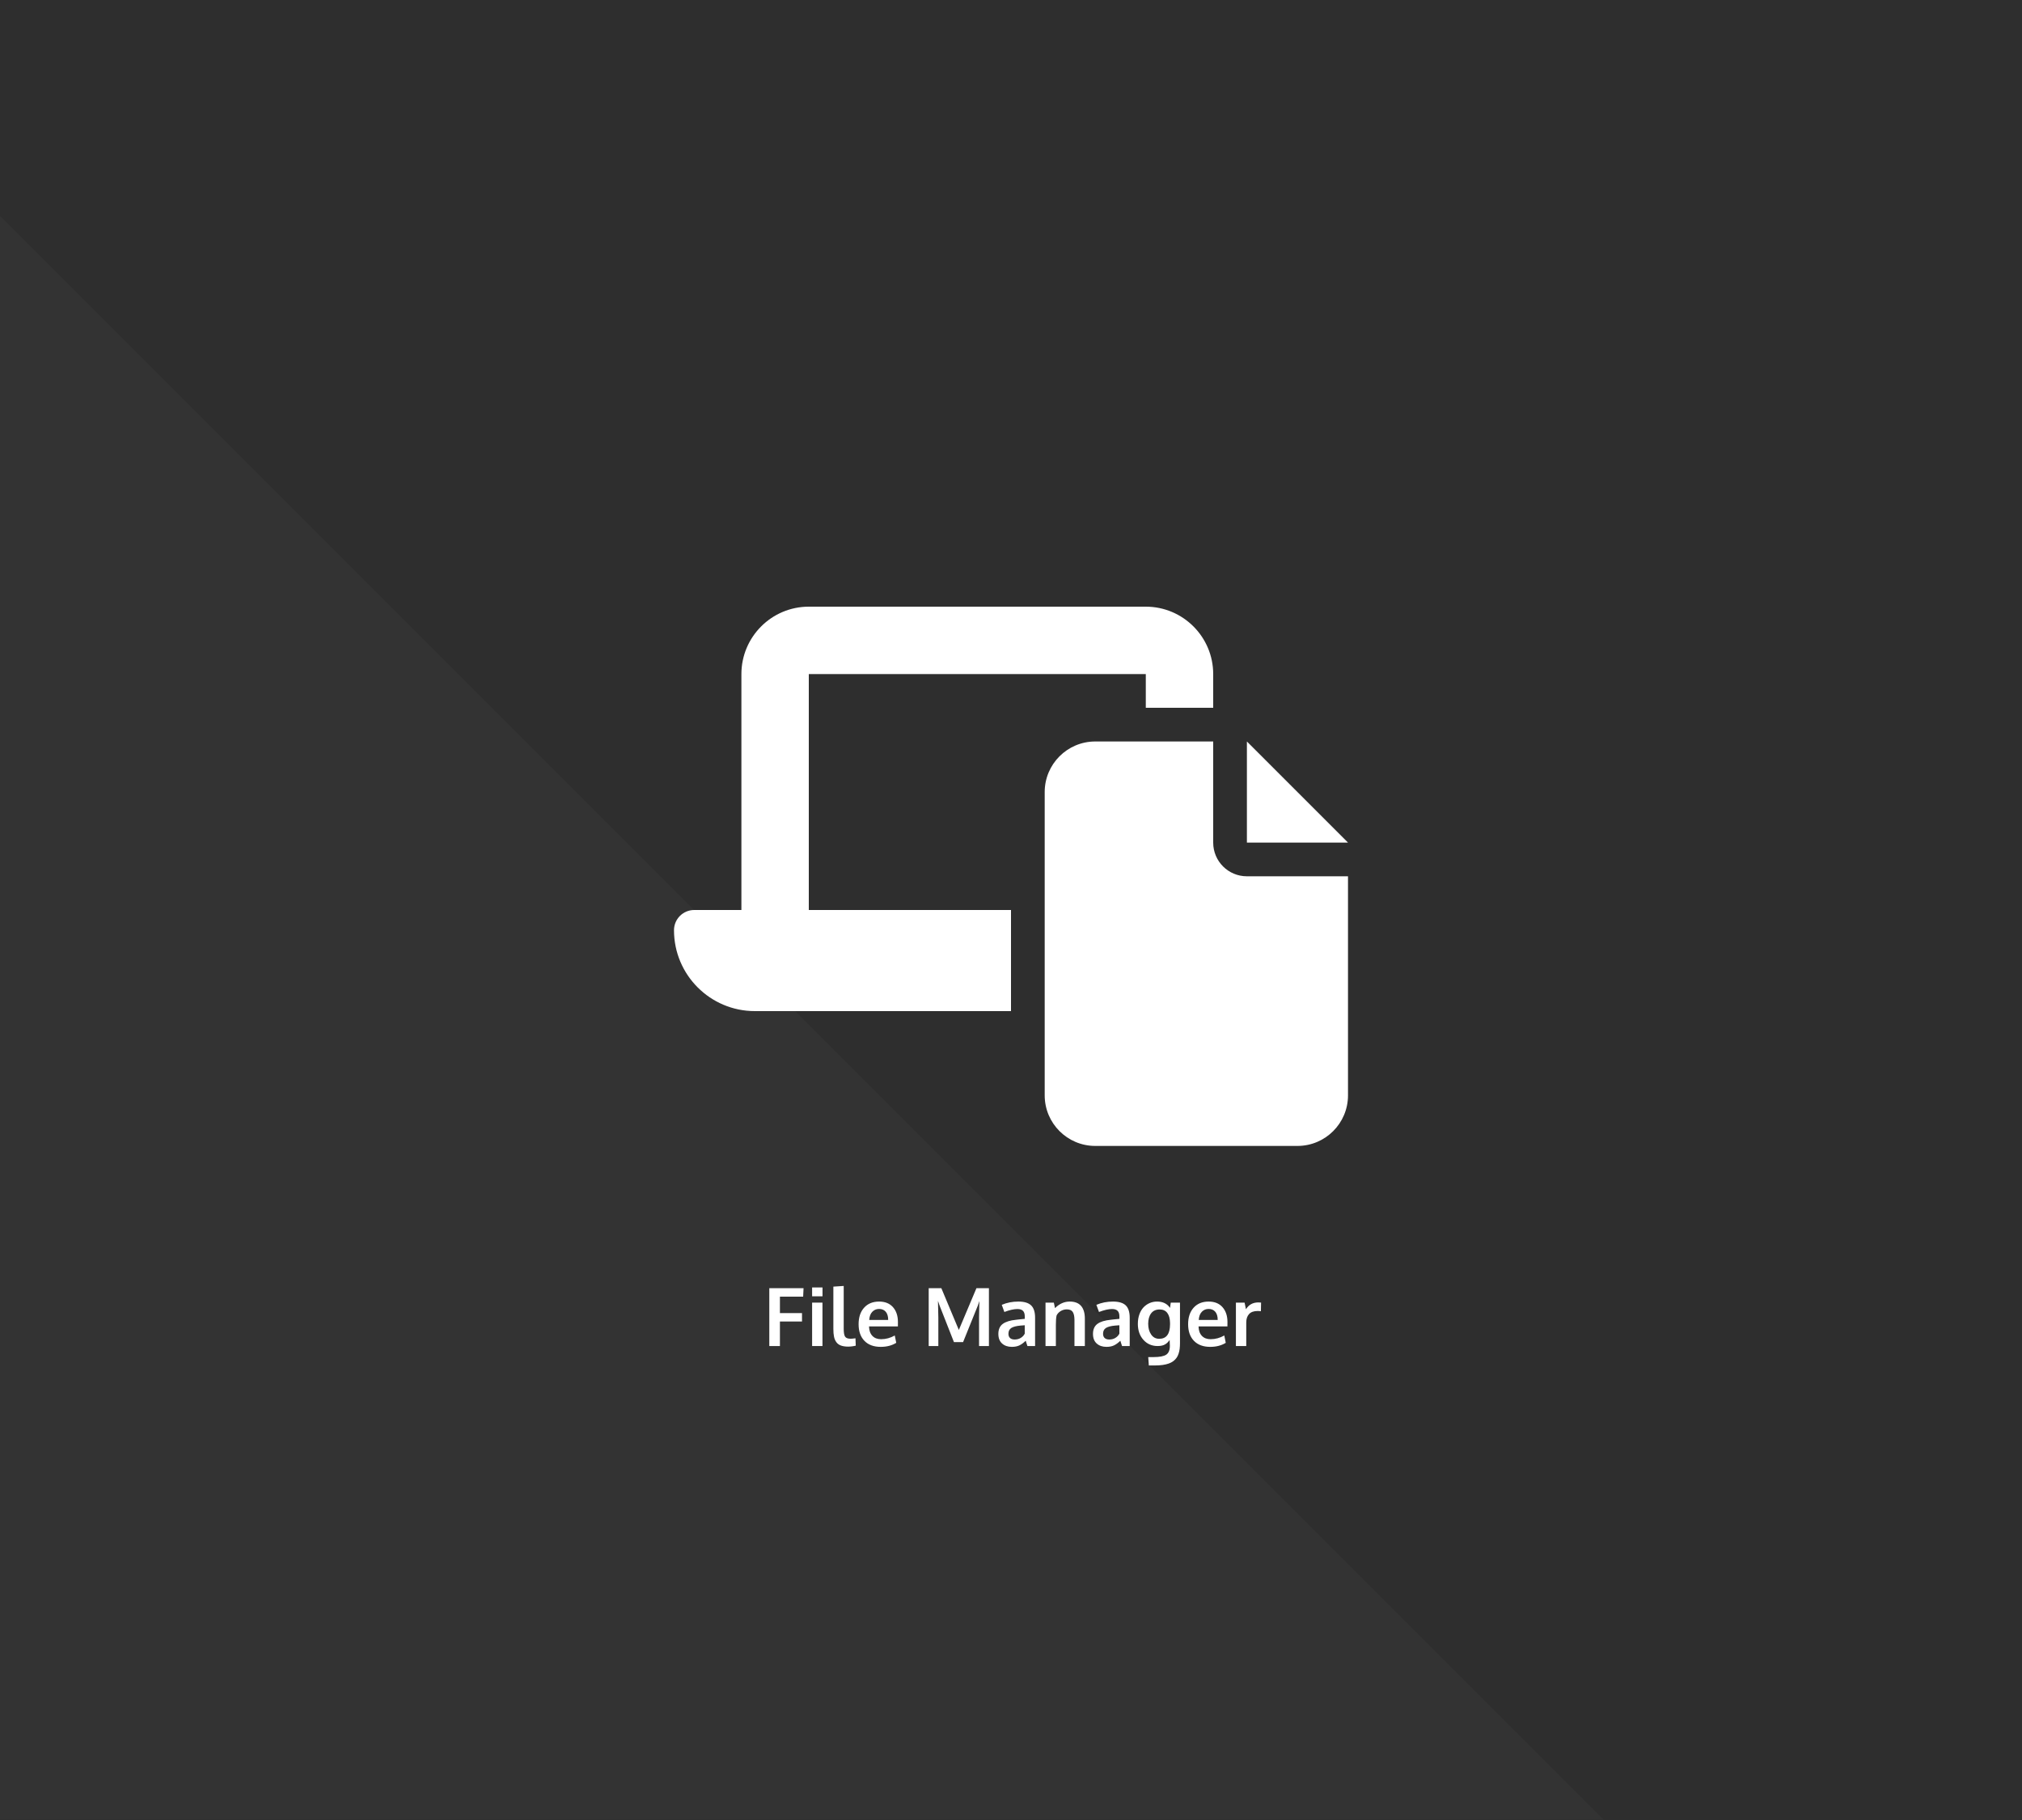 <?xml version="1.0" encoding="UTF-8" standalone="no"?>
<!DOCTYPE svg PUBLIC "-//W3C//DTD SVG 1.1//EN" "http://www.w3.org/Graphics/SVG/1.1/DTD/svg11.dtd">
<svg width="100%" height="100%" viewBox="0 0 1200 1080" version="1.1" xmlns="http://www.w3.org/2000/svg" xmlns:xlink="http://www.w3.org/1999/xlink" xml:space="preserve" xmlns:serif="http://www.serif.com/" style="fill-rule:evenodd;clip-rule:evenodd;stroke-linejoin:round;stroke-miterlimit:2;">
    <rect x="0" y="0" width="1200" height="1080" fill="#808080" stroke="none"/>
    <rect id="Artboard1" x="0" y="0" width="1200" height="1080" style="fill:none;"/>
    <g id="Artboard11" serif:id="Artboard1">
        <g transform="matrix(1,0,0,1.091,-720,207.273)">
            <rect x="720" y="-190" width="1200" height="990" style="fill:rgb(46,46,46);"/>
        </g>
        <g transform="matrix(0.707,-0.707,0.707,0.707,-575.938,-155.145)">
            <path d="M-466.129,1280.63L207,607.5L207,1953.76L-466.129,1280.63Z" style="fill:rgb(51,51,51);"/>
        </g>
        <g id="file-manager.svg">
            <g transform="matrix(1,0,0,1,17.862,-41.676)">
                <path d="M438.7,840.419L438.7,806.083L459.021,806.083L458.786,811.122L445.005,811.122L445.005,820.872L458.107,820.872L458.107,825.865L445.005,825.865L445.005,840.419L438.7,840.419Z" style="fill:white;fill-rule:nonzero;"/>
                <path d="M464.107,840.419L464.107,814.662L470.247,814.662L470.247,840.419L464.107,840.419ZM464.107,810.912L464.107,805.662L470.271,805.662L470.271,810.912L464.107,810.912Z" style="fill:white;fill-rule:nonzero;"/>
                <path d="M485.669,840.771C483.904,840.771 482.439,840.564 481.275,840.15C480.111,839.736 479.193,839.076 478.521,838.169C477.849,837.263 477.38,836.185 477.115,834.935C476.849,833.685 476.716,832.13 476.716,830.271L476.716,805.169L482.857,804.771L482.857,830.154C482.857,832.466 483.13,834.033 483.677,834.853C484.224,835.673 485.286,836.083 486.865,836.083C487.646,836.083 488.638,835.997 489.841,835.826L490.005,840.208C489.99,840.208 489.798,840.247 489.431,840.326C489.064,840.404 488.712,840.47 488.376,840.525C488.04,840.58 487.615,840.634 487.099,840.689C486.583,840.744 486.107,840.771 485.669,840.771Z" style="fill:white;fill-rule:nonzero;"/>
                <path d="M504.818,840.912C500.677,840.912 497.454,839.72 495.15,837.337C492.845,834.955 491.693,831.662 491.693,827.458C491.693,823.365 492.779,820.107 494.95,817.685C497.122,815.263 500.083,814.044 503.833,814.029C507.38,814.029 510.134,815.138 512.095,817.357C514.056,819.576 515.036,822.521 515.036,826.193C515.036,826.458 515.032,826.888 515.025,827.482C515.017,828.076 515.013,828.513 515.013,828.794L497.88,828.794C497.943,831.201 498.603,833.064 499.861,834.384C501.118,835.705 502.849,836.365 505.052,836.365C507.865,836.365 510.568,835.63 513.161,834.162L514.029,838.521C511.45,840.115 508.38,840.912 504.818,840.912ZM497.997,824.927L509.247,824.927C509.247,822.833 508.771,821.224 507.818,820.099C506.865,818.974 505.544,818.412 503.857,818.412C502.279,818.412 500.947,818.958 499.861,820.052C498.775,821.146 498.154,822.771 497.997,824.927Z" style="fill:white;fill-rule:nonzero;"/>
                <path d="M533.294,840.419L533.294,806.083L540.794,806.083L551.177,830.88L561.63,806.083L569.036,806.083L569.036,840.419L563.177,840.419L563.177,823.451L563.365,813.724L562.497,816.302L553.708,838.076L548.271,838.076L539.669,816.185L538.802,813.607L539.013,823.544L539.013,840.419L533.294,840.419Z" style="fill:white;fill-rule:nonzero;"/>
                <path d="M582.654,840.912C580.263,840.912 578.329,840.251 576.853,838.931C575.376,837.611 574.638,835.708 574.638,833.224C574.638,830.552 575.513,828.572 577.263,827.283C579.013,825.994 581.654,825.177 585.185,824.833C585.669,824.771 586.193,824.708 586.755,824.646C587.318,824.583 587.95,824.521 588.654,824.458C589.357,824.396 589.911,824.341 590.318,824.294L590.318,822.935C590.318,821.372 589.958,820.236 589.24,819.525C588.521,818.814 587.427,818.458 585.958,818.458C583.865,818.458 581.279,819.044 578.2,820.216C578.185,820.169 577.927,819.458 577.427,818.083C576.927,816.708 576.669,816.005 576.654,815.974C579.685,814.677 582.966,814.029 586.497,814.029C589.966,814.029 592.49,814.783 594.068,816.29C595.646,817.798 596.435,820.24 596.435,823.615L596.435,840.419L591.888,840.419C591.872,840.357 591.7,839.833 591.372,838.849C591.044,837.865 590.88,837.341 590.88,837.279C589.599,838.529 588.345,839.447 587.118,840.033C585.892,840.619 584.404,840.912 582.654,840.912ZM584.318,836.552C585.74,836.552 586.978,836.212 588.032,835.533C589.087,834.853 589.841,834.029 590.294,833.06L590.294,828.091C590.247,828.091 589.837,828.122 589.064,828.185C588.29,828.247 587.872,828.279 587.81,828.279C585.325,828.497 583.505,828.966 582.349,829.685C581.193,830.404 580.615,831.56 580.615,833.154C580.615,834.247 580.935,835.087 581.575,835.673C582.216,836.259 583.13,836.552 584.318,836.552Z" style="fill:white;fill-rule:nonzero;"/>
                <path d="M602.622,840.419L602.622,814.662L607.568,814.662L608.247,817.919C610.872,815.326 613.786,814.029 616.99,814.029C619.99,814.029 622.236,814.892 623.728,816.619C625.22,818.345 625.966,820.849 625.966,824.13L625.966,840.419L619.802,840.419L619.802,824.88C619.786,822.802 619.45,821.247 618.794,820.216C618.138,819.185 616.958,818.669 615.255,818.669C613.927,818.669 612.712,819.009 611.611,819.689C610.509,820.369 609.708,821.224 609.208,822.255C608.911,823.474 608.763,825.349 608.763,827.88L608.763,840.419L602.622,840.419Z" style="fill:white;fill-rule:nonzero;"/>
                <path d="M638.81,840.912C636.419,840.912 634.486,840.251 633.009,838.931C631.532,837.611 630.794,835.708 630.794,833.224C630.794,830.552 631.669,828.572 633.419,827.283C635.169,825.994 637.81,825.177 641.341,824.833C641.825,824.771 642.349,824.708 642.911,824.646C643.474,824.583 644.107,824.521 644.81,824.458C645.513,824.396 646.068,824.341 646.474,824.294L646.474,822.935C646.474,821.372 646.115,820.236 645.396,819.525C644.677,818.814 643.583,818.458 642.115,818.458C640.021,818.458 637.435,819.044 634.357,820.216C634.341,820.169 634.083,819.458 633.583,818.083C633.083,816.708 632.825,816.005 632.81,815.974C635.841,814.677 639.122,814.029 642.654,814.029C646.122,814.029 648.646,814.783 650.224,816.29C651.802,817.798 652.591,820.24 652.591,823.615L652.591,840.419L648.044,840.419C648.029,840.357 647.857,839.833 647.529,838.849C647.2,837.865 647.036,837.341 647.036,837.279C645.755,838.529 644.501,839.447 643.275,840.033C642.048,840.619 640.56,840.912 638.81,840.912ZM640.474,836.552C641.896,836.552 643.134,836.212 644.189,835.533C645.243,834.853 645.997,834.029 646.45,833.06L646.45,828.091C646.404,828.091 645.993,828.122 645.22,828.185C644.447,828.247 644.029,828.279 643.966,828.279C641.482,828.497 639.661,828.966 638.505,829.685C637.349,830.404 636.771,831.56 636.771,833.154C636.771,834.247 637.091,835.087 637.732,835.673C638.372,836.259 639.286,836.552 640.474,836.552Z" style="fill:white;fill-rule:nonzero;"/>
                <path d="M663.935,851.951L663.583,846.982L666.7,846.982C670.31,846.982 672.833,846.501 674.271,845.54C675.708,844.58 676.427,842.818 676.427,840.255C676.427,839.208 676.38,838.076 676.286,836.857C675.88,837.419 675.493,837.884 675.126,838.251C674.759,838.619 674.298,838.982 673.743,839.341C673.189,839.701 672.525,839.97 671.751,840.15C670.978,840.33 670.099,840.419 669.115,840.419C665.708,840.419 662.907,839.193 660.712,836.74C658.517,834.287 657.419,831.122 657.419,827.247C657.419,825.185 657.724,823.306 658.333,821.611C658.943,819.915 659.771,818.521 660.818,817.427C661.865,816.333 663.072,815.494 664.439,814.908C665.806,814.322 667.263,814.029 668.81,814.029C672.263,814.029 674.833,815.287 676.521,817.802L676.943,814.662L682.427,814.662L682.427,838.591C682.427,839.872 682.365,841.025 682.24,842.048C682.115,843.072 681.896,844.056 681.583,845.001C681.271,845.947 680.861,846.771 680.353,847.474C679.845,848.177 679.208,848.818 678.443,849.396C677.677,849.974 676.775,850.447 675.736,850.814C674.697,851.181 673.49,851.462 672.115,851.658C670.74,851.853 669.193,851.951 667.474,851.951L663.935,851.951ZM670.099,836.13C674.333,836.13 676.474,833.294 676.521,827.622L676.521,826.732C676.49,824.185 675.958,822.216 674.927,820.826C673.896,819.435 672.388,818.732 670.404,818.716C668.154,818.716 666.45,819.486 665.294,821.025C664.138,822.564 663.56,824.638 663.56,827.247C663.56,829.763 664.142,831.872 665.306,833.576C666.47,835.279 668.068,836.13 670.099,836.13Z" style="fill:white;fill-rule:nonzero;"/>
                <path d="M700.38,840.912C696.24,840.912 693.017,839.72 690.712,837.337C688.407,834.955 687.255,831.662 687.255,827.458C687.255,823.365 688.341,820.107 690.513,817.685C692.685,815.263 695.646,814.044 699.396,814.029C702.943,814.029 705.697,815.138 707.657,817.357C709.618,819.576 710.599,822.521 710.599,826.193C710.599,826.458 710.595,826.888 710.587,827.482C710.579,828.076 710.575,828.513 710.575,828.794L693.443,828.794C693.505,831.201 694.165,833.064 695.423,834.384C696.681,835.705 698.411,836.365 700.615,836.365C703.427,836.365 706.13,835.63 708.724,834.162L709.591,838.521C707.013,840.115 703.943,840.912 700.38,840.912ZM693.56,824.927L704.81,824.927C704.81,822.833 704.333,821.224 703.38,820.099C702.427,818.974 701.107,818.412 699.419,818.412C697.841,818.412 696.509,818.958 695.423,820.052C694.337,821.146 693.716,822.771 693.56,824.927Z" style="fill:white;fill-rule:nonzero;"/>
                <path d="M715.615,840.419L715.615,814.662L720.771,814.662L721.568,818.599C723.255,815.896 725.7,814.544 728.904,814.544C729.575,814.544 730.122,814.576 730.544,814.638L730.45,819.771C729.825,819.677 729.177,819.63 728.505,819.63C726.24,819.63 724.548,820.232 723.431,821.435C722.314,822.638 721.755,824.31 721.755,826.451L721.755,840.419L715.615,840.419Z" style="fill:white;fill-rule:nonzero;"/>
            </g>
            <g transform="matrix(0.625,0,0,0.625,400,360)">
                <path d="M128,0C92.7,0 64,28.7 64,64L64,288L19.2,288C8.6,288 0,296.6 0,307.2C0,349.6 34.4,384 76.8,384L320,384L320,288L128,288L128,64L448,64L448,96L512,96L512,64C512,28.7 483.3,0 448,0L128,0ZM512,128L400,128C373.5,128 352,149.5 352,176L352,464C352,490.5 373.5,512 400,512L592,512C618.5,512 640,490.5 640,464L640,256L544,256C526.3,256 512,241.7 512,224L512,128ZM544,128L544,224L640,224L544,128Z" style="fill:white;fill-rule:nonzero;"/>
            </g>
        </g>
    </g>
</svg>
